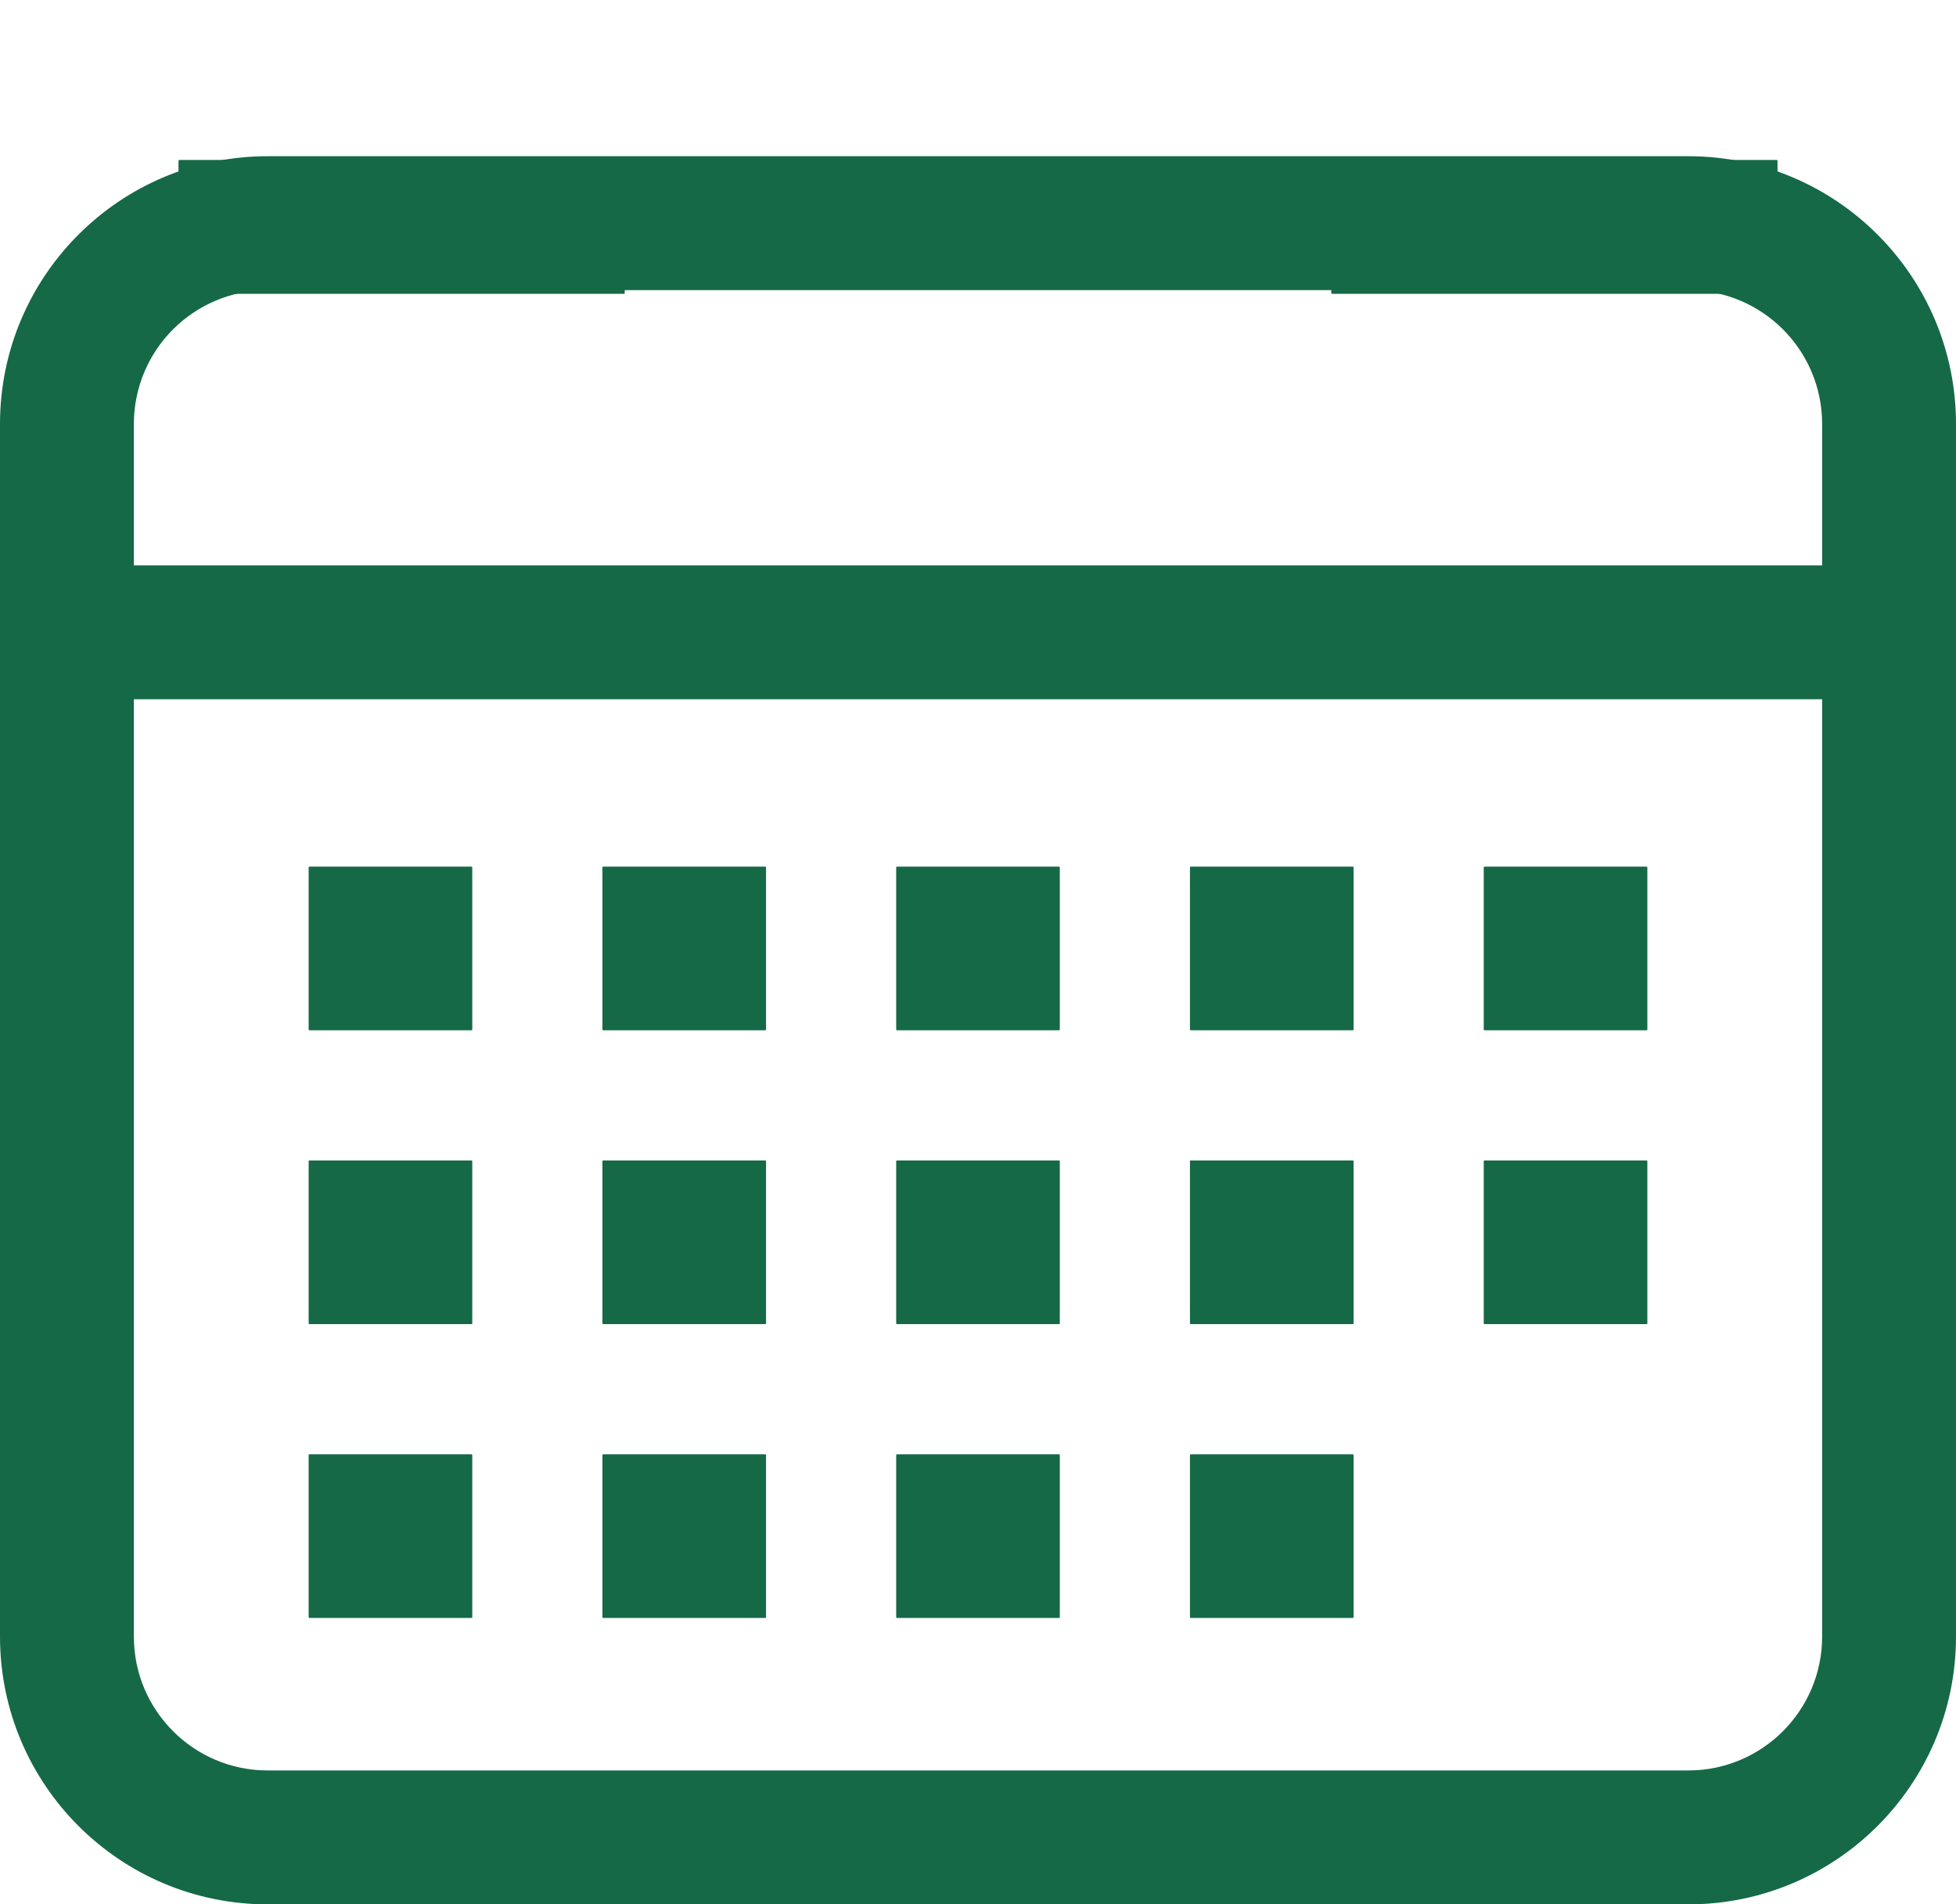 <?xml version="1.0" encoding="UTF-8"?>
<svg width="526px" height="512px" viewBox="0 0 526 512" version="1.1" xmlns="http://www.w3.org/2000/svg" xmlns:xlink="http://www.w3.org/1999/xlink">
    <!-- Generator: Sketch 49.3 (51167) - http://www.bohemiancoding.com/sketch -->
    <title>calendar</title>
    <desc>Created with Sketch.</desc>
    <defs></defs>
    <g id="calendar" stroke="none" stroke-width="1" fill="none" fill-rule="evenodd">
        <path d="M72,78 C52.118,78 36,94.118 36,114 L36,440 C36,459.882 52.118,476 72,476 L454,476 C473.882,476 490,459.882 490,440 L490,114 C490,94.118 473.882,78 454,78 L72,78 Z M72,42 L454,42 C493.765,42 526,74.235 526,114 L526,440 C526,479.765 493.765,512 454,512 L72,512 C32.235,512 4.86974701e-15,479.765 0,440 L0,114 C-4.86974701e-15,74.235 32.235,42 72,42 Z" id="Rectangle-2" fill="#156947" fill-rule="nonzero"></path>
        <rect id="Rectangle-3-Copy-7" fill="#156947" x="48" y="43" width="120" height="36" rx="0.2"></rect>
        <rect id="Rectangle-3-Copy-8" fill="#156947" x="358" y="43" width="120" height="36" rx="0.2"></rect>
        <rect id="Rectangle-3" fill="#156947" x="0" y="152" width="526" height="36"></rect>
        <rect id="Rectangle" fill="#156947" x="83" y="233" width="44" height="44" rx="0.2"></rect>
        <rect id="Rectangle" fill="#156947" x="162" y="233" width="44" height="44" rx="0.2"></rect>
        <rect id="Rectangle" fill="#156947" x="241" y="233" width="44" height="44" rx="0.2"></rect>
        <rect id="Rectangle" fill="#156947" x="320" y="233" width="44" height="44" rx="0.2"></rect>
        <rect id="Rectangle" fill="#156947" x="399" y="233" width="44" height="44" rx="0.2"></rect>
        <rect id="Rectangle" fill="#156947" x="83" y="312" width="44" height="44" rx="0.2"></rect>
        <rect id="Rectangle" fill="#156947" x="162" y="312" width="44" height="44" rx="0.2"></rect>
        <rect id="Rectangle" fill="#156947" x="241" y="312" width="44" height="44" rx="0.2"></rect>
        <rect id="Rectangle" fill="#156947" x="320" y="312" width="44" height="44" rx="0.2"></rect>
        <rect id="Rectangle" fill="#156947" x="83" y="391" width="44" height="44" rx="0.2"></rect>
        <rect id="Rectangle" fill="#156947" x="162" y="391" width="44" height="44" rx="0.2"></rect>
        <rect id="Rectangle" fill="#156947" x="241" y="391" width="44" height="44" rx="0.2"></rect>
        <rect id="Rectangle" fill="#156947" x="320" y="391" width="44" height="44" rx="0.2"></rect>
        <rect id="Rectangle" fill="#156947" x="399" y="312" width="44" height="44" rx="0.2"></rect>
    </g>
</svg>